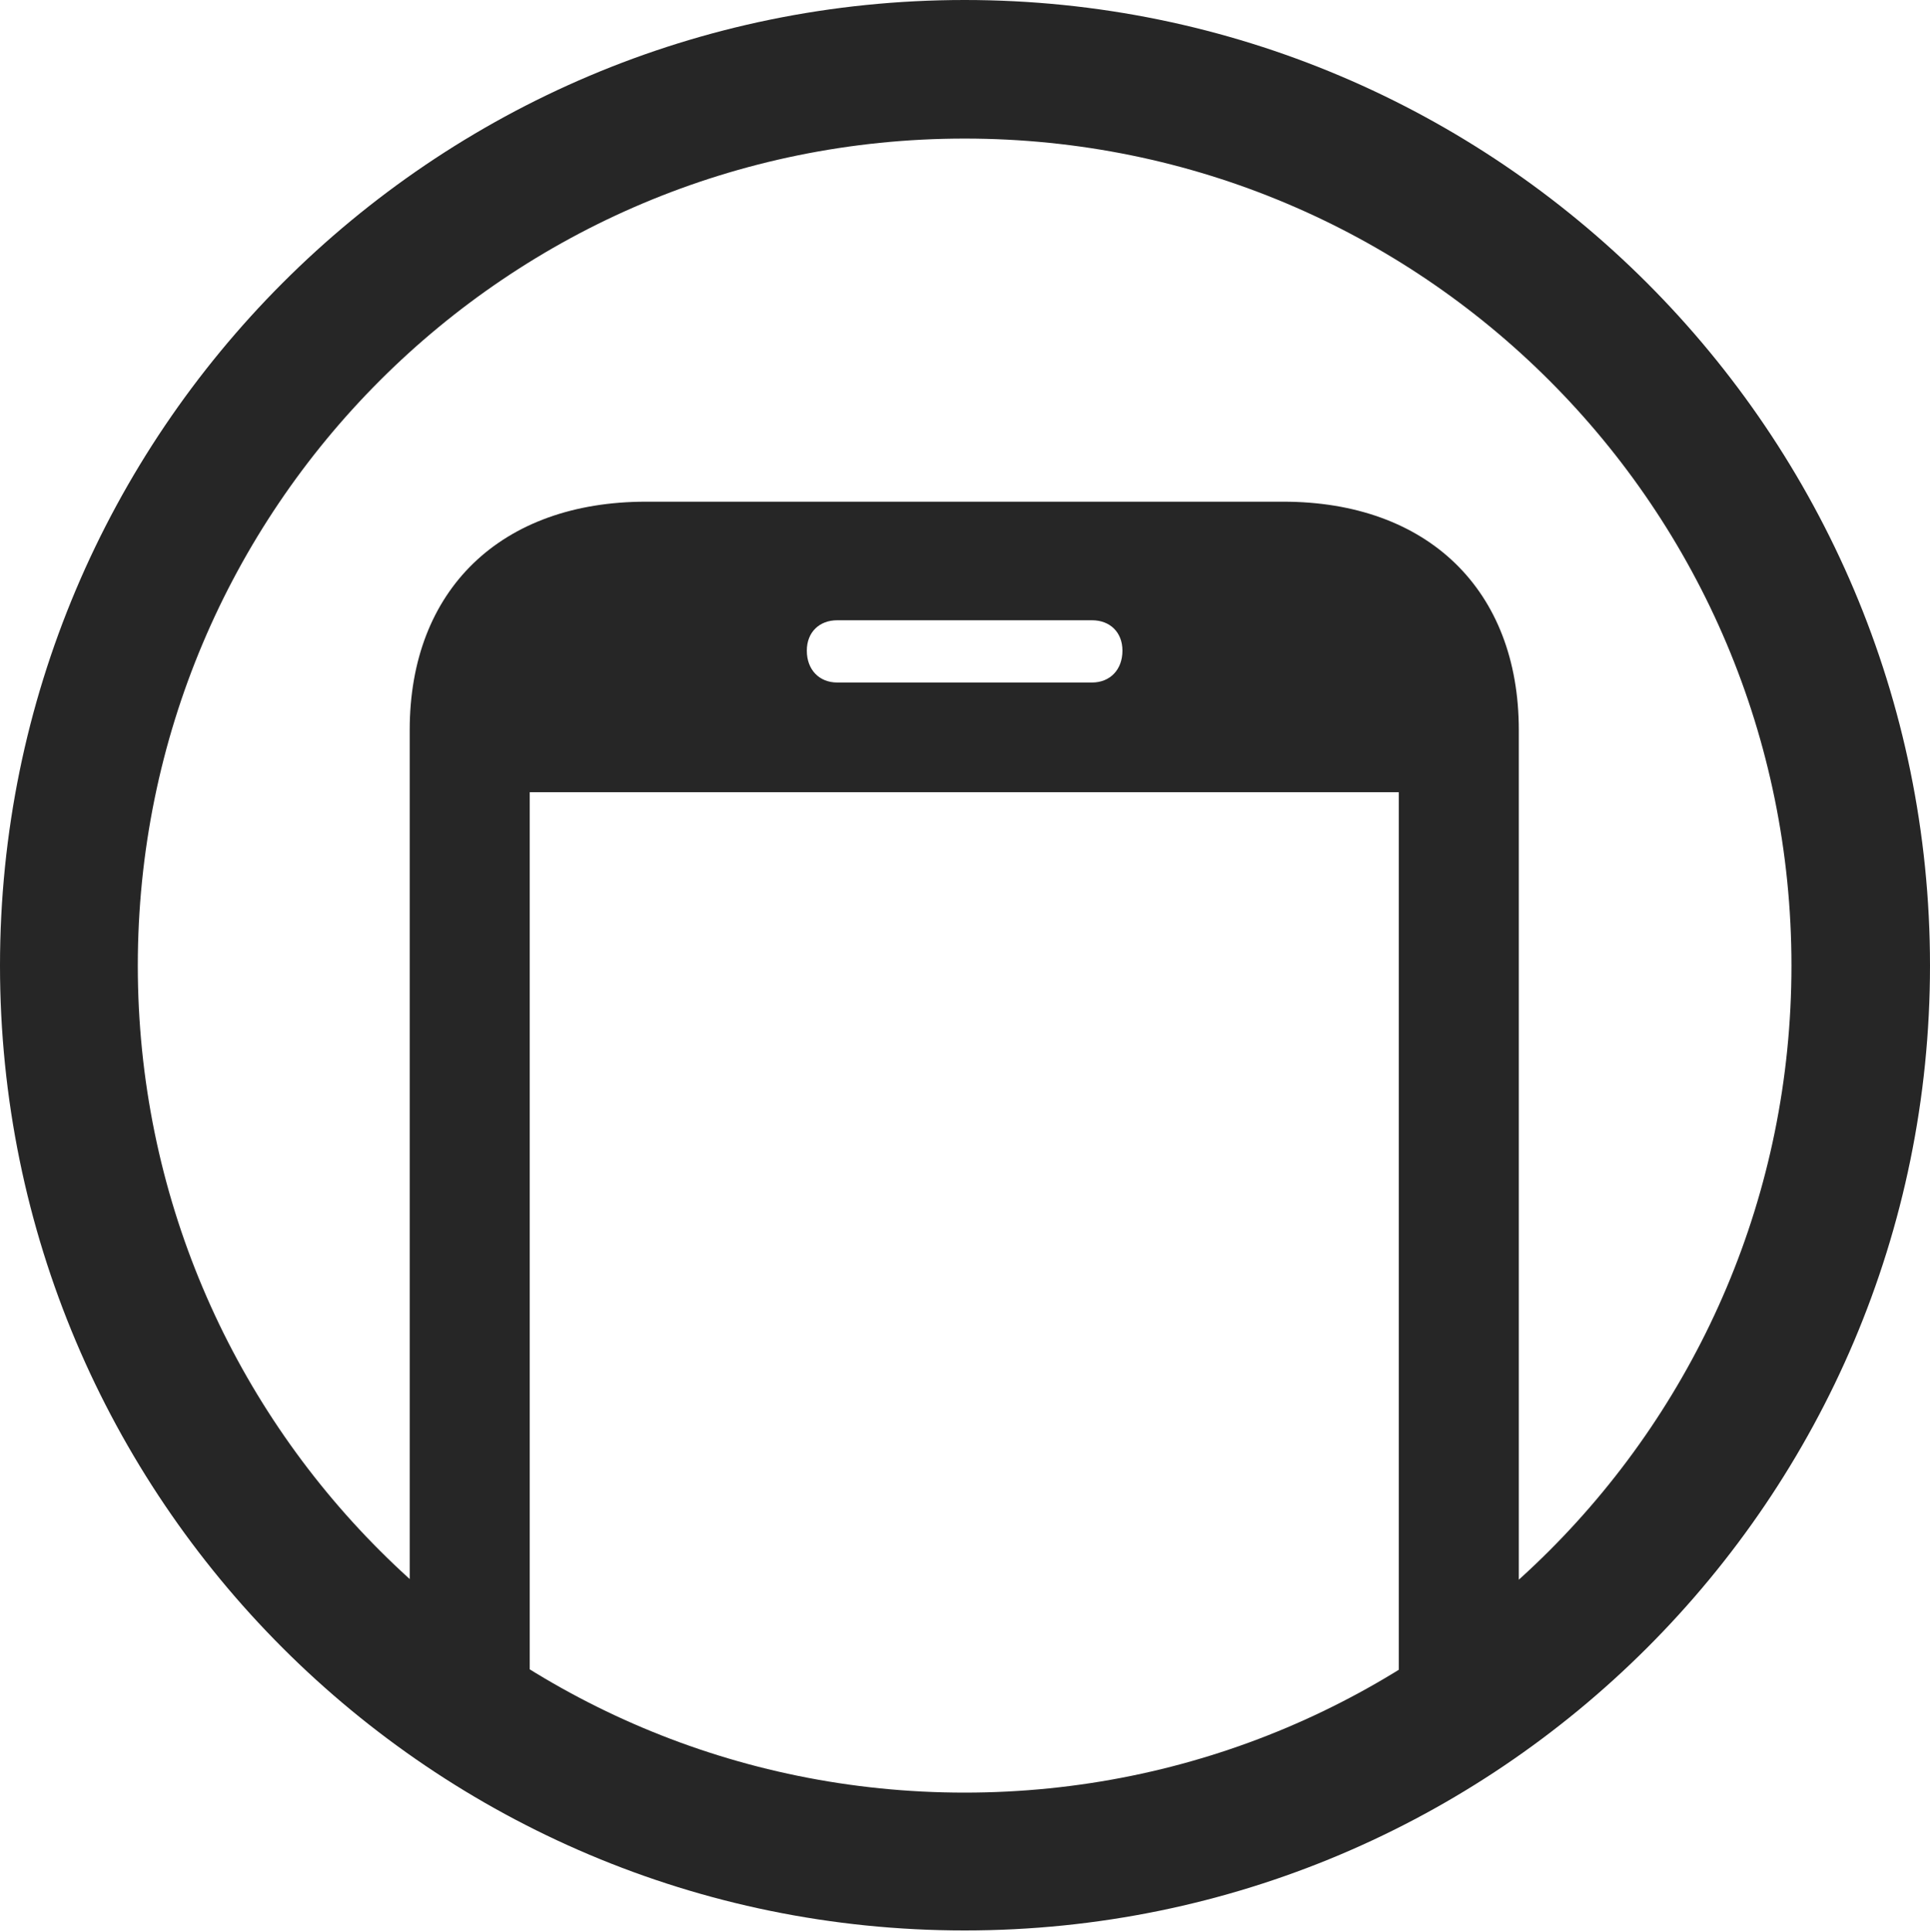 <?xml version="1.0" encoding="UTF-8"?>
<!--Generator: Apple Native CoreSVG 326-->
<!DOCTYPE svg
PUBLIC "-//W3C//DTD SVG 1.1//EN"
       "http://www.w3.org/Graphics/SVG/1.1/DTD/svg11.dtd">
<svg version="1.1" xmlns="http://www.w3.org/2000/svg" xmlns:xlink="http://www.w3.org/1999/xlink" viewBox="0 0 651.25 651.75">
 <g>
  <rect height="651.75" opacity="0" width="651.25" x="0" y="0"/>
  <path d="M472 581L512.5 581L512.5 246.25C512.5 199 481.75 169.25 433 169.25L218 169.25C169 169.25 138.25 199 138.25 246.25L138.25 581L178.75 581L178.75 267.25L472 267.25ZM272.25 219.5C272.25 213.25 276.5 209.25 282.5 209.25L368.5 209.25C374.5 209.25 378.75 213.25 378.75 219.5C378.75 226 374.5 230.25 368.5 230.25L282.5 230.25C276.5 230.25 272.25 226 272.25 219.5ZM325.5 651.25C505.25 651.25 651.25 505.5 651.25 325.75C651.25 146 505.25 0 325.5 0C145.75 0 0 146 0 325.75C0 505.5 145.75 651.25 325.5 651.25ZM325.5 604.75C171.25 604.75 46.5 480 46.5 325.75C46.5 171.5 171.25 46.75 325.5 46.75C479.75 46.75 604.5 171.5 604.5 325.75C604.5 480 479.75 604.75 325.5 604.75Z" fill="black" fill-opacity="0.85"/>
 </g>
</svg>
